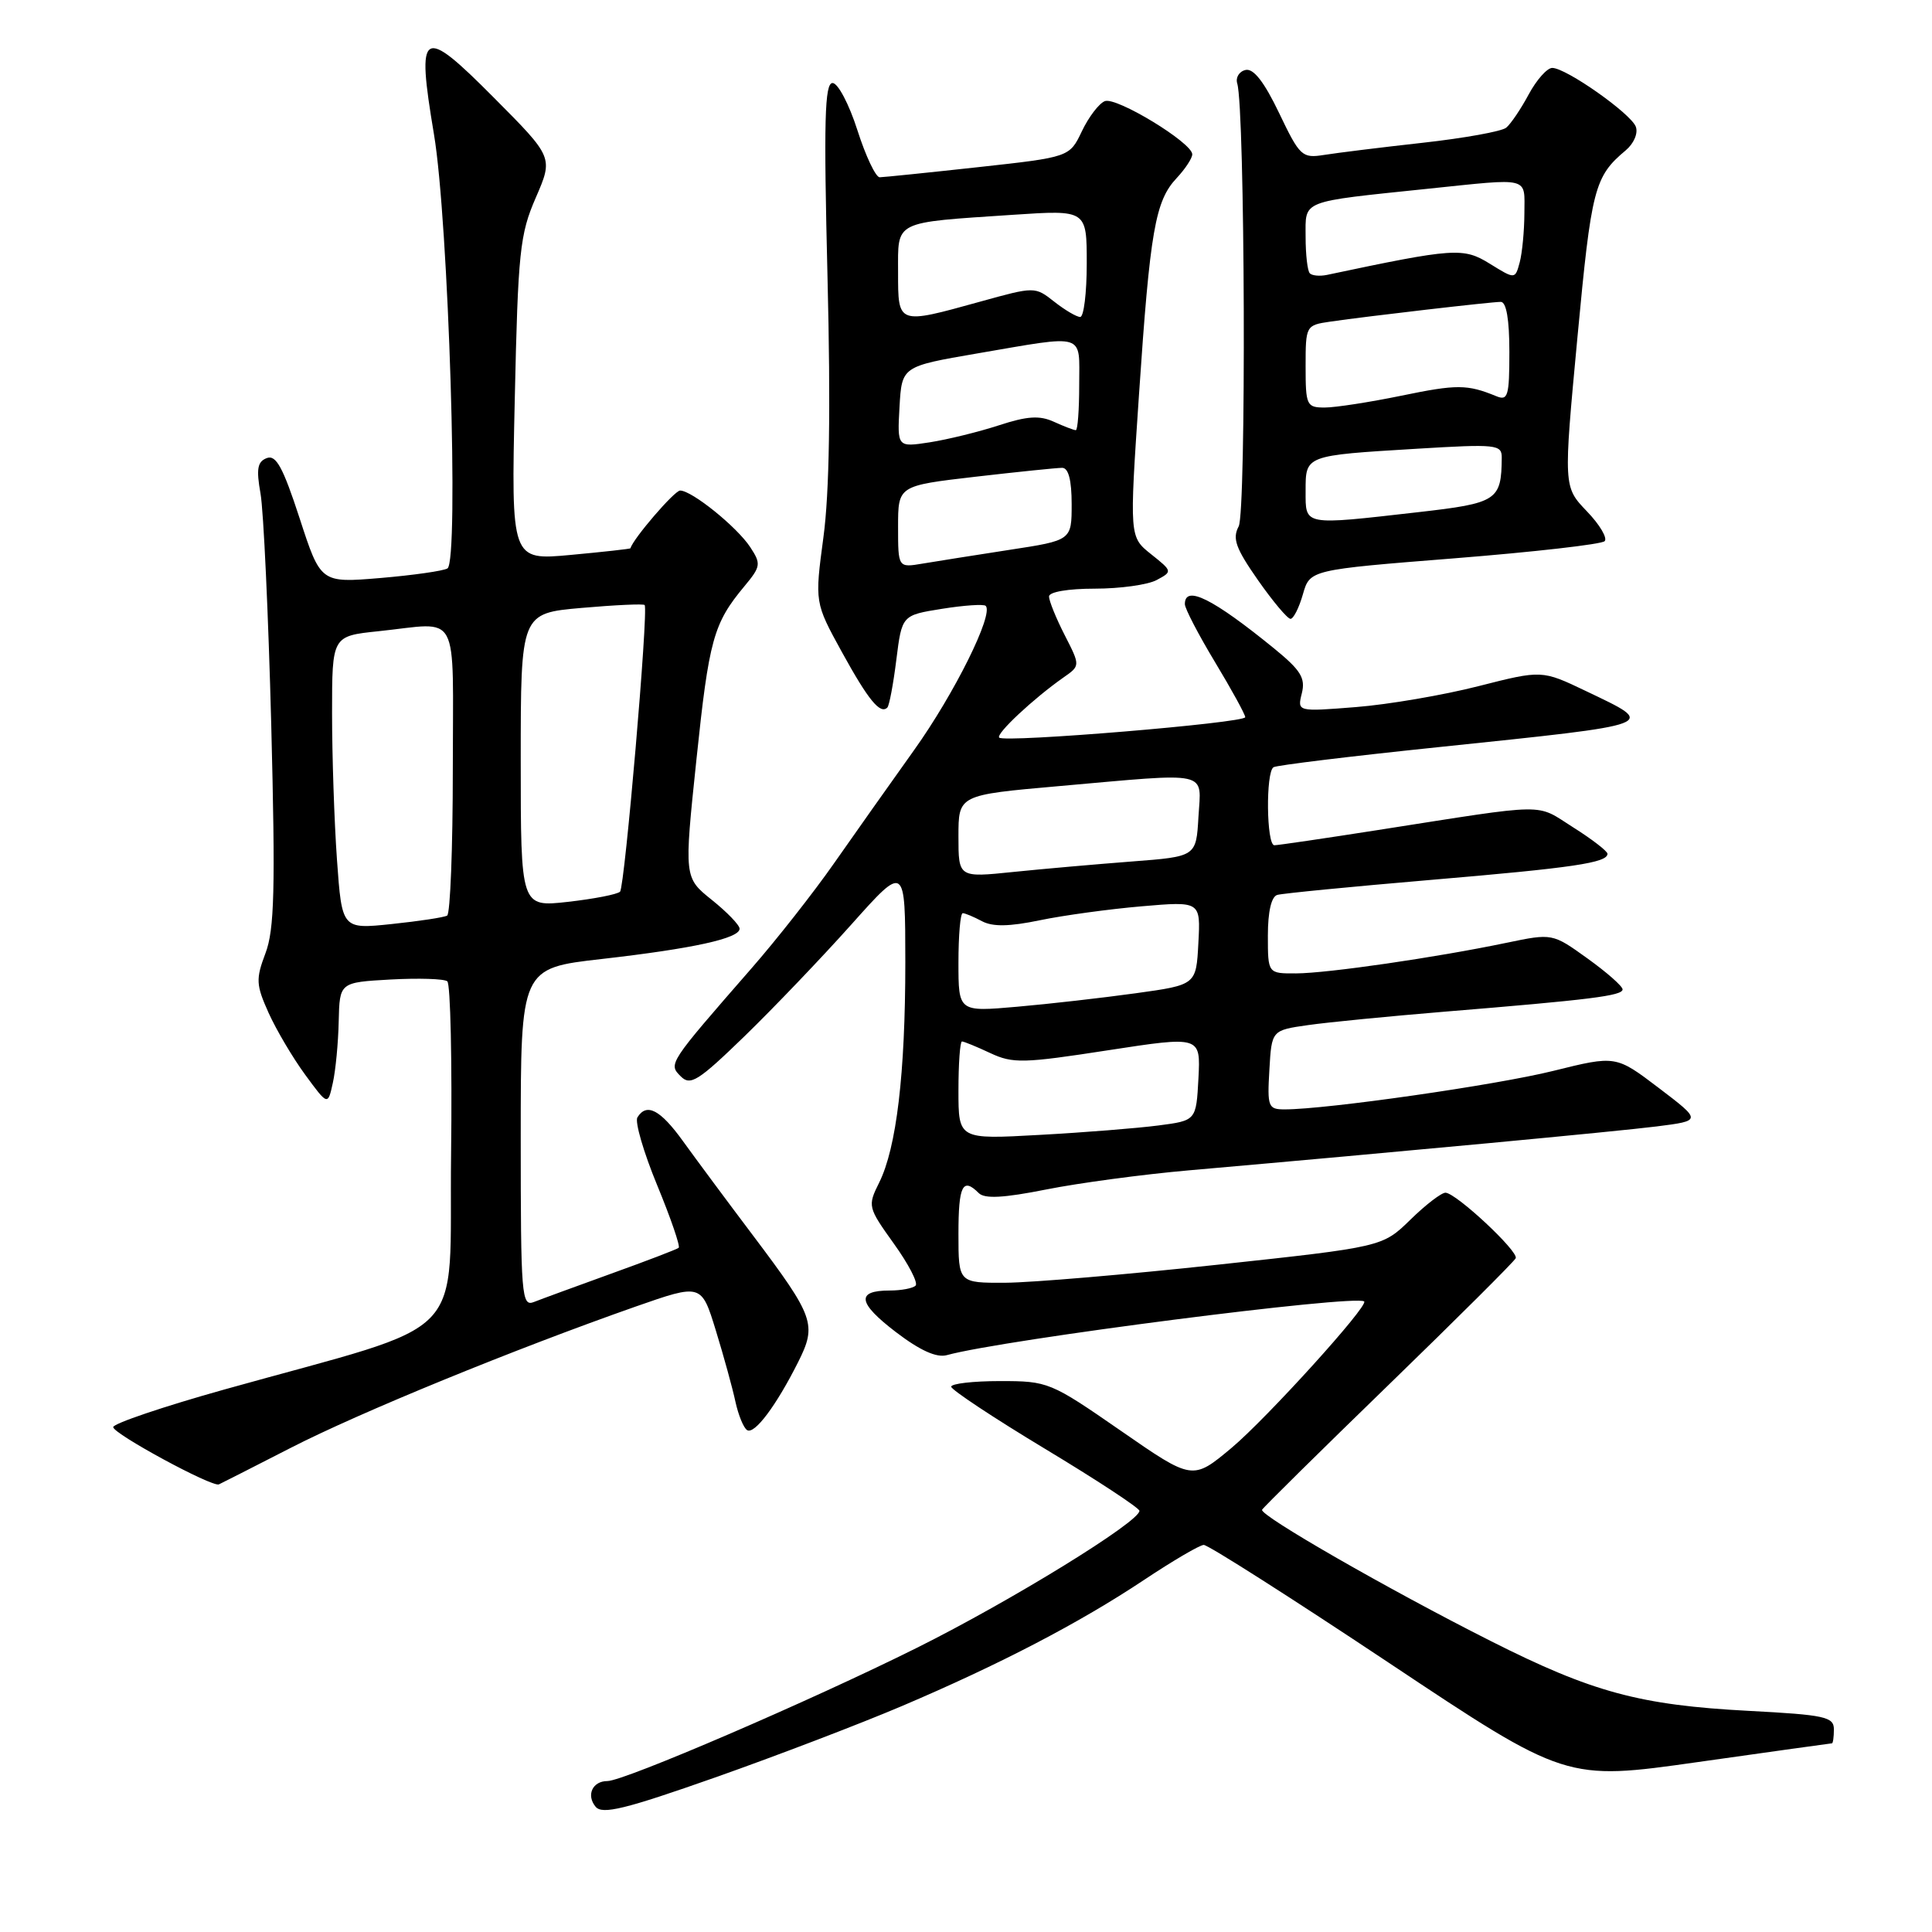 <?xml version="1.0" encoding="UTF-8" standalone="no"?>
<!DOCTYPE svg PUBLIC "-//W3C//DTD SVG 1.1//EN" "http://www.w3.org/Graphics/SVG/1.1/DTD/svg11.dtd" >
<svg xmlns="http://www.w3.org/2000/svg" xmlns:xlink="http://www.w3.org/1999/xlink" version="1.1" viewBox="0 0 256 256">
 <g >
 <path fill="currentColor"
d=" M 119.51 226.06 C 132.50 220.53 143.01 215.06 151.59 209.35 C 155.39 206.82 158.95 204.73 159.50 204.71 C 160.06 204.69 171.08 211.71 184.00 220.31 C 207.50 235.96 207.50 235.96 224.99 233.48 C 234.61 232.12 242.60 231.00 242.74 231.00 C 242.88 231.00 243.00 230.17 243.00 229.15 C 243.00 227.49 241.82 227.23 231.75 226.70 C 217.28 225.94 210.99 224.24 197.50 217.43 C 183.92 210.58 166.88 200.79 167.23 200.05 C 167.38 199.75 174.93 192.30 184.00 183.50 C 193.07 174.70 200.65 167.15 200.84 166.72 C 201.24 165.82 192.97 158.10 191.54 158.04 C 191.02 158.02 188.92 159.62 186.89 161.61 C 183.19 165.22 183.19 165.22 161.35 167.58 C 149.33 168.88 136.69 169.95 133.25 169.97 C 127.00 170.00 127.00 170.00 127.00 163.50 C 127.00 157.08 127.56 155.96 129.69 158.09 C 130.47 158.87 132.97 158.74 138.64 157.61 C 142.96 156.75 151.45 155.61 157.50 155.08 C 185.64 152.61 214.05 149.94 219.50 149.26 C 225.50 148.50 225.50 148.50 219.81 144.17 C 214.11 139.84 214.11 139.84 205.81 141.90 C 198.19 143.79 175.77 147.00 170.23 147.00 C 168.04 147.00 167.91 146.67 168.20 141.76 C 168.50 136.52 168.50 136.52 173.33 135.83 C 175.99 135.45 184.09 134.66 191.33 134.06 C 210.77 132.47 215.00 131.94 215.00 131.10 C 215.00 130.68 212.91 128.84 210.35 127.00 C 205.70 123.66 205.70 123.66 199.60 124.93 C 190.25 126.88 175.93 128.96 171.75 128.98 C 168.00 129.00 168.00 129.00 168.00 123.97 C 168.00 120.80 168.46 118.80 169.25 118.58 C 169.94 118.38 179.05 117.49 189.50 116.60 C 208.49 114.99 213.00 114.32 213.00 113.13 C 213.00 112.79 210.95 111.20 208.44 109.62 C 203.38 106.42 205.56 106.39 182.61 109.98 C 175.52 111.09 169.33 112.00 168.86 112.00 C 167.81 112.00 167.70 102.30 168.75 101.66 C 169.16 101.40 178.95 100.21 190.50 99.01 C 220.20 95.91 219.66 96.12 210.15 91.57 C 204.31 88.78 204.31 88.78 195.90 90.92 C 191.28 92.10 183.99 93.35 179.69 93.69 C 171.89 94.31 171.89 94.31 172.50 91.86 C 173.00 89.85 172.36 88.81 168.87 85.96 C 160.71 79.31 157.00 77.46 157.00 80.05 C 157.00 80.63 158.80 84.09 161.00 87.74 C 163.20 91.39 165.00 94.67 165.00 95.03 C 165.00 95.79 133.11 98.44 132.40 97.74 C 131.92 97.25 136.95 92.55 140.93 89.76 C 143.15 88.21 143.15 88.21 141.07 84.14 C 139.93 81.91 139.00 79.61 139.00 79.04 C 139.00 78.43 141.53 78.00 145.07 78.00 C 148.40 78.00 152.09 77.49 153.26 76.86 C 155.37 75.73 155.37 75.70 152.52 73.43 C 149.65 71.14 149.65 71.14 150.92 52.32 C 152.39 30.52 153.07 26.62 155.92 23.59 C 157.06 22.37 157.99 20.95 157.98 20.44 C 157.95 18.90 147.93 12.81 146.40 13.40 C 145.63 13.70 144.26 15.49 143.36 17.38 C 141.72 20.82 141.72 20.82 129.61 22.15 C 122.95 22.88 117.08 23.48 116.56 23.49 C 116.04 23.49 114.71 20.69 113.61 17.25 C 112.51 13.81 111.03 11.00 110.32 11.00 C 109.27 11.00 109.14 15.99 109.65 36.75 C 110.08 54.19 109.90 65.30 109.11 71.17 C 107.95 79.84 107.95 79.84 111.56 86.41 C 115.06 92.77 116.64 94.70 117.58 93.75 C 117.83 93.50 118.37 90.65 118.77 87.41 C 119.51 81.52 119.51 81.52 124.83 80.67 C 127.76 80.20 130.36 80.03 130.61 80.28 C 131.70 81.37 126.47 91.90 121.13 99.38 C 117.94 103.85 113.15 110.62 110.48 114.44 C 107.81 118.26 102.90 124.51 99.56 128.33 C 88.56 140.94 88.54 140.97 90.20 142.62 C 91.48 143.91 92.51 143.26 98.66 137.30 C 102.51 133.56 108.88 126.90 112.81 122.50 C 119.95 114.50 119.95 114.50 119.96 127.50 C 119.96 142.27 118.79 152.10 116.49 156.71 C 114.95 159.81 114.99 159.97 118.44 164.79 C 120.38 167.49 121.68 169.99 121.32 170.35 C 120.96 170.71 119.42 171.00 117.89 171.00 C 113.40 171.00 113.65 172.64 118.70 176.50 C 121.91 178.95 124.10 179.94 125.47 179.56 C 132.94 177.50 179.69 171.49 180.76 172.45 C 181.38 173.01 167.86 187.93 163.19 191.85 C 158.02 196.17 158.02 196.17 148.51 189.58 C 139.18 183.12 138.88 183.00 132.50 183.00 C 128.93 183.00 126.02 183.34 126.04 183.75 C 126.06 184.16 131.67 187.88 138.51 192.00 C 145.35 196.12 150.96 199.81 150.98 200.19 C 151.03 201.62 133.95 212.14 121.48 218.35 C 107.46 225.34 82.70 236.00 80.48 236.00 C 78.51 236.00 77.65 237.87 78.92 239.40 C 79.80 240.47 82.82 239.73 94.77 235.52 C 102.88 232.66 114.01 228.40 119.51 226.06 Z  M 38.50 191.86 C 47.59 187.19 68.19 178.76 84.22 173.13 C 92.94 170.08 92.94 170.08 94.85 176.29 C 95.90 179.70 97.07 183.96 97.45 185.74 C 97.84 187.52 98.53 189.21 99.00 189.50 C 99.98 190.10 102.85 186.27 105.75 180.50 C 108.26 175.50 107.91 174.51 99.81 163.75 C 96.34 159.15 92.15 153.50 90.50 151.21 C 87.49 147.03 85.68 146.09 84.46 148.06 C 84.10 148.64 85.28 152.69 87.08 157.05 C 88.88 161.41 90.16 165.14 89.93 165.34 C 89.69 165.54 85.67 167.08 81.00 168.76 C 76.33 170.45 71.71 172.14 70.75 172.52 C 69.11 173.17 69.00 171.74 69.00 150.75 C 69.00 128.29 69.00 128.29 79.75 127.07 C 91.85 125.69 98.00 124.34 98.00 123.06 C 98.00 122.58 96.34 120.86 94.32 119.24 C 90.64 116.29 90.64 116.29 92.28 100.65 C 93.95 84.71 94.53 82.62 98.63 77.69 C 100.81 75.07 100.87 74.72 99.41 72.50 C 97.66 69.83 91.68 65.00 90.12 65.00 C 89.37 65.00 83.88 71.39 83.54 72.65 C 83.52 72.73 79.95 73.13 75.62 73.53 C 67.73 74.26 67.73 74.26 68.21 52.88 C 68.64 33.33 68.88 31.04 71.00 26.18 C 73.31 20.85 73.31 20.85 65.44 12.94 C 55.88 3.32 55.15 3.77 57.50 17.78 C 59.44 29.28 60.84 74.36 59.29 75.32 C 58.75 75.65 54.75 76.22 50.40 76.59 C 42.49 77.25 42.49 77.25 39.70 68.67 C 37.50 61.93 36.58 60.23 35.35 60.70 C 34.11 61.17 33.94 62.14 34.52 65.40 C 34.92 67.65 35.56 81.42 35.94 96.00 C 36.50 117.85 36.36 123.17 35.18 126.30 C 33.88 129.74 33.92 130.49 35.59 134.21 C 36.61 136.47 38.79 140.16 40.44 142.41 C 43.44 146.50 43.44 146.50 44.10 143.50 C 44.47 141.85 44.82 138.18 44.88 135.34 C 45.00 130.17 45.00 130.17 51.75 129.79 C 55.46 129.59 58.85 129.69 59.27 130.03 C 59.69 130.36 59.92 140.70 59.77 152.99 C 59.46 178.34 62.83 174.85 29.75 184.11 C 21.64 186.38 15.00 188.63 15.00 189.10 C 15.00 189.98 28.08 197.07 29.00 196.69 C 29.27 196.57 33.55 194.40 38.50 191.86 Z  M 172.64 78.75 C 173.57 75.50 173.57 75.50 192.72 73.98 C 203.26 73.14 212.21 72.12 212.62 71.71 C 213.03 71.31 211.97 69.51 210.26 67.74 C 207.16 64.50 207.16 64.50 209.02 44.68 C 210.87 24.94 211.26 23.40 215.42 19.92 C 216.50 19.01 217.08 17.65 216.75 16.78 C 216.07 15.02 207.51 9.00 205.68 9.00 C 205.00 9.00 203.60 10.58 202.56 12.51 C 201.52 14.45 200.18 16.43 199.58 16.92 C 198.99 17.41 194.00 18.31 188.50 18.92 C 183.00 19.53 177.12 20.26 175.44 20.53 C 172.53 20.99 172.23 20.71 169.49 14.98 C 167.52 10.86 166.10 9.04 165.05 9.27 C 164.20 9.46 163.70 10.27 163.94 11.06 C 164.97 14.41 165.15 67.86 164.13 69.75 C 163.27 71.36 163.74 72.65 166.68 76.86 C 168.66 79.69 170.60 82.00 171.00 82.00 C 171.39 82.00 172.13 80.54 172.64 78.75 Z  M 127.00 144.49 C 127.00 140.92 127.21 138.00 127.47 138.00 C 127.72 138.00 129.41 138.69 131.22 139.54 C 134.21 140.94 135.60 140.90 146.80 139.17 C 159.09 137.28 159.09 137.28 158.80 142.88 C 158.50 148.48 158.50 148.48 153.50 149.13 C 150.75 149.49 143.66 150.06 137.75 150.38 C 127.00 150.98 127.00 150.98 127.00 144.49 Z  M 127.00 127.54 C 127.00 123.94 127.25 121.00 127.57 121.00 C 127.88 121.00 129.02 121.48 130.11 122.06 C 131.53 122.82 133.73 122.78 137.78 121.94 C 140.91 121.29 146.98 120.46 151.28 120.09 C 159.09 119.42 159.09 119.42 158.79 124.96 C 158.50 130.50 158.50 130.50 150.50 131.61 C 146.10 132.22 139.01 133.03 134.75 133.40 C 127.00 134.08 127.00 134.08 127.00 127.54 Z  M 127.00 110.82 C 127.00 105.34 127.00 105.34 140.25 104.17 C 160.63 102.37 159.16 102.04 158.80 108.25 C 158.50 113.50 158.50 113.50 150.00 114.15 C 145.32 114.51 138.24 115.13 134.25 115.54 C 127.00 116.29 127.00 116.29 127.00 110.82 Z  M 119.00 69.79 C 119.00 64.36 119.00 64.36 129.25 63.17 C 134.89 62.52 140.06 61.99 140.75 61.99 C 141.58 62.00 142.00 63.63 142.00 66.80 C 142.00 71.60 142.00 71.60 133.75 72.86 C 129.21 73.56 124.04 74.38 122.25 74.68 C 119.00 75.23 119.00 75.23 119.00 69.79 Z  M 119.19 53.91 C 119.50 48.55 119.50 48.55 129.50 46.83 C 144.06 44.34 143.00 44.02 143.00 51.00 C 143.00 54.30 142.80 57.00 142.55 57.00 C 142.30 57.00 140.99 56.50 139.65 55.89 C 137.75 55.02 136.11 55.13 132.35 56.36 C 129.68 57.23 125.56 58.24 123.19 58.61 C 118.89 59.27 118.89 59.27 119.19 53.91 Z  M 119.00 36.08 C 119.00 29.16 118.26 29.53 134.25 28.46 C 144.00 27.81 144.00 27.81 144.00 34.91 C 144.00 38.81 143.61 42.00 143.13 42.00 C 142.66 42.00 141.11 41.09 139.70 39.98 C 137.13 37.96 137.13 37.96 129.84 39.98 C 118.91 43.01 119.00 43.04 119.00 36.08 Z  M 44.65 113.91 C 44.29 108.84 44.00 100.10 44.00 94.49 C 44.00 84.28 44.00 84.28 50.15 83.64 C 61.12 82.50 60.00 80.42 60.00 101.94 C 60.00 112.36 59.66 121.08 59.25 121.32 C 58.84 121.56 55.53 122.06 51.90 122.44 C 45.31 123.13 45.31 123.13 44.65 113.91 Z  M 69.00 100.73 C 69.00 81.26 69.00 81.26 77.09 80.55 C 81.54 80.16 85.29 79.99 85.42 80.17 C 85.94 80.86 82.78 117.53 82.16 118.15 C 81.80 118.51 78.69 119.11 75.25 119.50 C 69.00 120.20 69.00 120.20 69.00 100.73 Z  M 173.00 65.07 C 173.00 60.31 172.86 60.36 187.75 59.46 C 198.30 58.82 199.00 58.90 198.99 60.64 C 198.94 66.32 198.41 66.67 187.88 67.87 C 172.59 69.61 173.00 69.69 173.00 65.07 Z  M 173.00 48.55 C 173.00 43.15 173.04 43.09 176.25 42.62 C 181.35 41.88 197.60 40.00 198.86 40.00 C 199.60 40.00 200.00 42.34 200.00 46.61 C 200.00 52.51 199.81 53.14 198.25 52.49 C 194.42 50.92 193.04 50.91 185.70 52.43 C 181.51 53.29 176.94 54.00 175.54 54.00 C 173.13 54.00 173.00 53.72 173.00 48.55 Z  M 173.56 36.22 C 173.25 35.92 173.00 33.74 173.00 31.38 C 173.00 26.45 172.14 26.79 189.21 25.01 C 202.91 23.59 202.00 23.35 201.99 28.25 C 201.98 30.59 201.70 33.52 201.37 34.76 C 200.76 37.02 200.76 37.02 197.40 34.94 C 193.89 32.77 192.73 32.85 175.81 36.43 C 174.88 36.62 173.86 36.53 173.56 36.22 Z "/>
</g>
</svg>